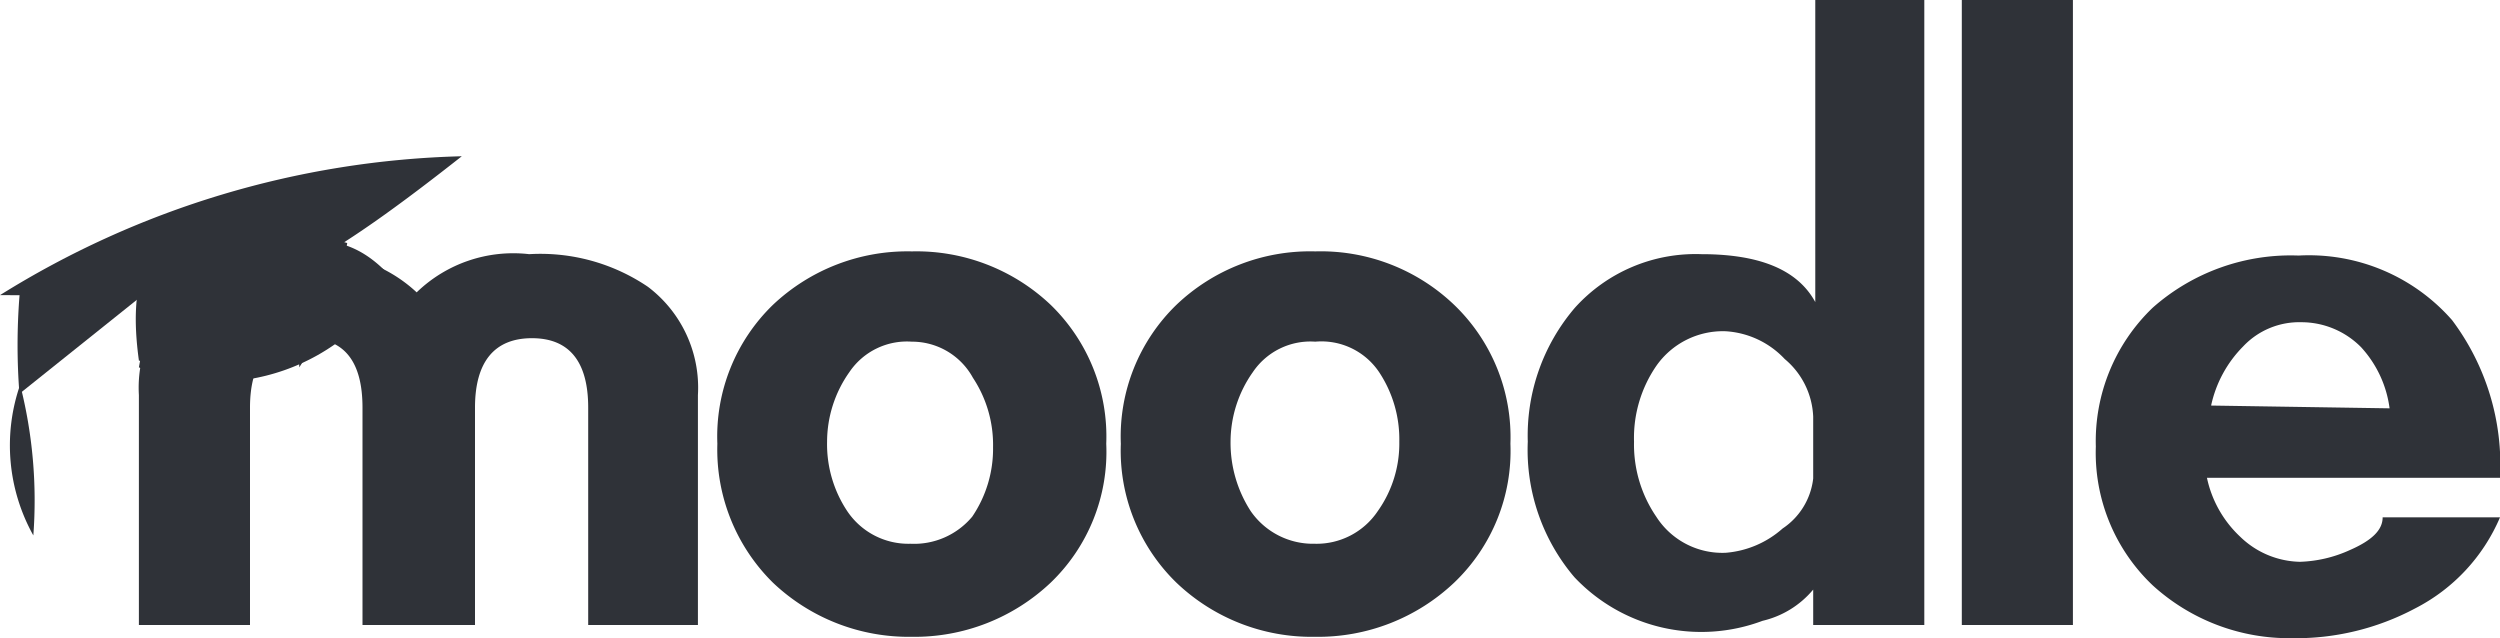 <svg xmlns="http://www.w3.org/2000/svg" viewBox="0 0 36 9.19"><defs><style>.cls-1{fill:#2f3238;}</style></defs><g id="Capa_2" data-name="Capa 2"><g id="PRINT"><path class="cls-1" d="M8.47,9V5.87c0-.66-.27-1-.81-1s-.82.34-.82,1V9H5.22V5.87c0-.66-.26-1-.8-1s-.82.34-.82,1V9H2V5.69a1.82,1.82,0,0,1,.72-1.56,2.77,2.77,0,0,1,1.71-.47A2.07,2.07,0,0,1,6,4.21a2,2,0,0,1,1.62-.55,2.76,2.76,0,0,1,1.71.47,1.82,1.82,0,0,1,.72,1.56V9H8.47Z"/><path class="cls-1" d="M13.13,9.17a2.84,2.84,0,0,1-2-.78,2.69,2.69,0,0,1-.8-2,2.64,2.64,0,0,1,.8-2,2.82,2.82,0,0,1,2-.77,2.81,2.81,0,0,1,2,.77,2.64,2.64,0,0,1,.8,2,2.61,2.61,0,0,1-.8,2A2.85,2.85,0,0,1,13.13,9.17Zm0-4.25a1,1,0,0,0-.9.44,1.74,1.74,0,0,0-.32,1,1.74,1.74,0,0,0,.29,1,1.06,1.06,0,0,0,.91.47A1.09,1.09,0,0,0,14,7.44a1.74,1.74,0,0,0,.3-1,1.75,1.75,0,0,0-.29-1A1,1,0,0,0,13.13,4.92Z"/><path class="cls-1" d="M18.94,9.17a2.82,2.82,0,0,1-2-.78,2.65,2.65,0,0,1-.8-2,2.64,2.64,0,0,1,.8-2,2.79,2.79,0,0,1,2-.77,2.78,2.78,0,0,1,2,.77,2.64,2.64,0,0,1,.81,2,2.62,2.62,0,0,1-.81,2A2.85,2.85,0,0,1,18.94,9.17Zm0-4.25a1,1,0,0,0-.9.44,1.74,1.74,0,0,0-.32,1,1.81,1.81,0,0,0,.29,1,1.09,1.09,0,0,0,.92.47,1.06,1.06,0,0,0,.91-.47,1.68,1.68,0,0,0,.31-1,1.75,1.75,0,0,0-.29-1A1,1,0,0,0,18.94,4.92Z"/><path class="cls-1" d="M26.11,9V8.49a1.35,1.35,0,0,1-.73.45,2.51,2.51,0,0,1-2.71-.63A2.83,2.83,0,0,1,22,6.36a2.83,2.83,0,0,1,.68-1.93,2.34,2.34,0,0,1,1.82-.77c.85,0,1.39.23,1.64.69V0h1.57V9Zm0-3a1.14,1.14,0,0,0-.41-.83,1.27,1.27,0,0,0-.85-.4,1.17,1.17,0,0,0-1,.5,1.83,1.83,0,0,0-.32,1.09,1.84,1.84,0,0,0,.32,1.08,1.13,1.13,0,0,0,1,.52,1.4,1.4,0,0,0,.82-.35,1,1,0,0,0,.44-.72Z"/><path class="cls-1" d="M28.25,9V0h1.6V9Z"/><path class="cls-1" d="M31.78,6.88a1.62,1.62,0,0,0,.48.85,1.27,1.27,0,0,0,.86.36,1.87,1.87,0,0,0,.72-.17c.32-.14.47-.29.47-.47H36a2.63,2.63,0,0,1-1.22,1.31A3.66,3.66,0,0,1,33,9.19a2.92,2.92,0,0,1-2-.76,2.63,2.63,0,0,1-.82-2,2.66,2.66,0,0,1,.82-2,3,3,0,0,1,2.1-.75,2.74,2.74,0,0,1,2.21.93A3.47,3.47,0,0,1,36,6.88Zm2.63-1A1.61,1.61,0,0,0,34,5a1.21,1.21,0,0,0-.86-.36,1.11,1.11,0,0,0-.84.35,1.72,1.72,0,0,0-.46.85Z"/><path class="cls-1" d="M2.15,4.46,2,5.29A3,3,0,0,0,5.7,4c-1.12-.77-2.16,0-3.55.49"/><path class="cls-1" d="M2.15,4.25,2,5.19A2.93,2.93,0,0,0,5.64,4c-1-1.12-2-.19-3.49.29"/><path class="cls-1" d="M3.88,4.62A2.6,2.6,0,0,0,2,5.19C1.68,2.87,3.12,2.92,5,3.5a4.87,4.87,0,0,1-.69,1.79.78.78,0,0,0-.43-.67"/><path class="cls-1" d="M0,4.25a13.17,13.17,0,0,1,6.65-2c-3.3,2.6-3.38,2-6.65,2"/><path class="cls-1" d="M6.65,2.23,4,4.13"/><path class="cls-1" d="M3.53,3.24c0,.3,0-.29,0,0"/><path class="cls-1" d="M0,4.25l4-.12"/><path class="cls-1" d="M3.28,3.27c-.69.19-3,.69-3,1a9.06,9.06,0,0,0,0,1.4"/><path class="cls-1" d="M.48,7.71A2.66,2.66,0,0,1,.29,5.54,6.75,6.75,0,0,1,.48,7.71"/><ellipse class="cls-1" cx="3.18" cy="3.22" rx="0.11" ry="0.06" transform="translate(-0.9 1.26) rotate(-19.63)"/></g></g></svg>
